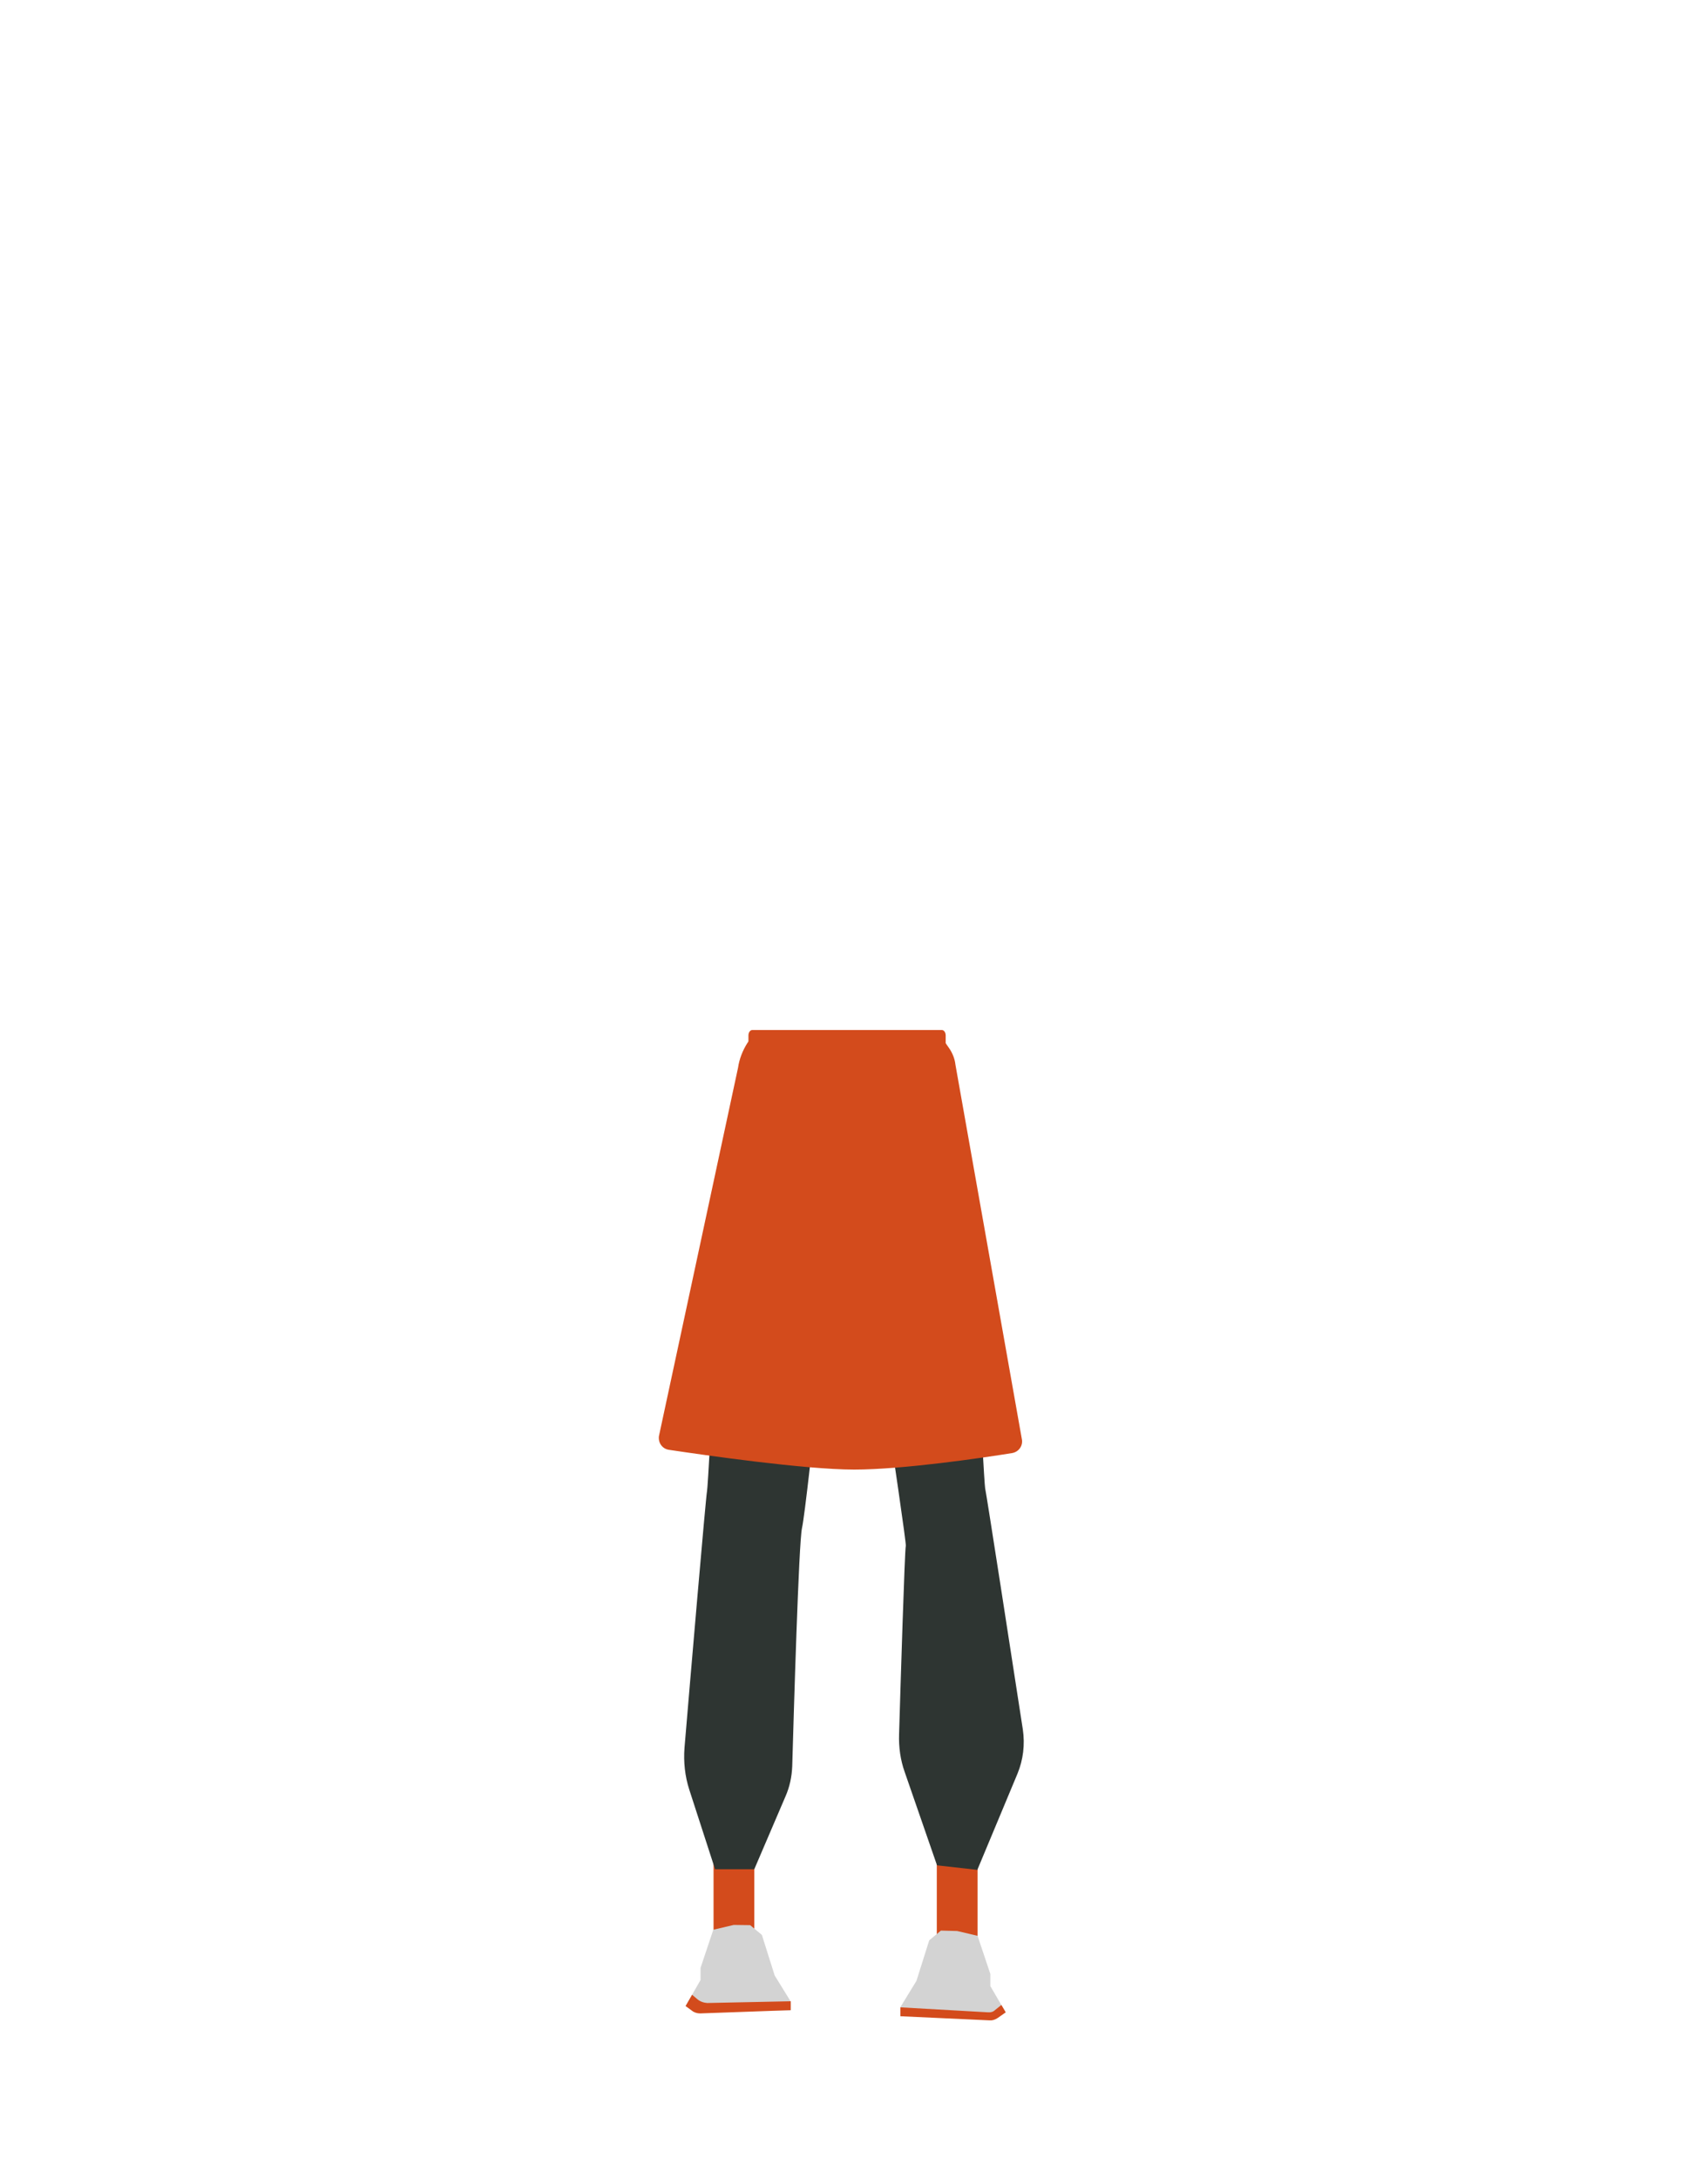 <?xml version="1.0" encoding="utf-8"?>
<!-- Generator: Adobe Illustrator 26.0.2, SVG Export Plug-In . SVG Version: 6.00 Build 0)  -->
<svg version="1.1" id="Calque_9" xmlns="http://www.w3.org/2000/svg" xmlns:xlink="http://www.w3.org/1999/xlink" x="0px" y="0px"
	 viewBox="0 0 788 1005" style="enable-background:new 0 0 788 1005;" xml:space="preserve">
<style type="text/css">
	.st0{fill:#374942;}
	.st1{fill:#D34B1C;}
	.st2{fill:#D3D3D3;}
	.st3{fill:#2E3532;}
</style>
<g>
	<g id="Calque_1">
		<path class="st0" d="M441.4,539.2c-15.7,2.1-30.1,8.5-47.2,15.5c0,0-7.8,0.4-7.3-0.1L339,540.6l4-49.6c0.7-9.1,6.8-16,14.1-16
			h67.5c7.4,0,13.6,7.2,14.1,16.5L441.4,539.2z"/>
	</g>
	<rect x="329.2" y="848.4" class="st1" width="18.8" height="53.8"/>
	<path class="st2" d="M338.5,887.7l-9.4,2.2l-5.9,17.6v5.6l-6.9,12c0,0,4.7,3.5,6.7,2.8s41.8-0.8,41.8-0.8v-4.1l-7.4-12l-5.9-18.7
		l-5.4-4.5L338.5,887.7L338.5,887.7z"/>
	<rect x="432.2" y="851.3" class="st1" width="18.8" height="53.8"/>
	<path class="st2" d="M441.6,890.5l9.4,2.2l5.9,17.6v5.6l7,12c0,0-4.2,2.9-6.3,2.1c-2-0.8-42.2-0.3-42.2-0.3v-4.1l7.4-12.1l5.9-18.7
		l5.4-4.5L441.6,890.5L441.6,890.5z"/>
	<path class="st3" d="M334.2,541.9c0,2.2-7.4,143.5-8,145.7c-0.5,1.9-7.9,88.6-10.4,118.4c-0.5,6.5,0.2,13.1,2.2,19.3l11.9,36.7
		h18.1c0,0,9.5-22.2,14.4-33.6c1.9-4.3,2.9-9,3.1-13.8c0.7-24.4,3-103.1,4.5-109.9c2.5-11,16.6-150.8,16.6-150.8v-60.8l-35-0.3
		c-11.5-0.1-13.4,9.5-14.7,22.3L334.2,541.9z"/>
	<path class="st3" d="M446.5,539.2c0,2.3,7.4,144.8,8,147.1c0.5,1.9,12.9,82.1,17.4,111.3c1,6.9,0.2,13.9-2.5,20.4l-18.5,44.3
		l-18.6-2.1l-14.9-43c-2-5.6-2.8-11.5-2.6-17.5c0.7-23.5,2.6-85.3,3.1-86.8c0.6-1.7-23.8-161.5-23.8-161.5v-58.1l35.3-0.3
		c11.6-0.1,13.5,9.6,14.7,22.3L446.5,539.2z"/>
	<path class="st1" d="M345.3,477.5v7.4c0,1.4,0.8,2.5,1.8,2.5h87.4c1,0,1.8-1.1,1.8-2.5v-7.4c0-1.4-0.8-2.5-1.8-2.5h-87.4
		C346.1,475,345.3,476.1,345.3,477.5z"/>
	<path class="st1" d="M345.4,480.2l-0.6,0.8c-2.2,3.5-3.7,7.3-4.3,11.4L304,662.3c-0.4,3.1,1.6,5.9,4.7,6.3
		c16,2.4,62.5,9.1,85.4,9.1c22.5,0,59.2-5.4,72.8-7.6c3-0.5,5-3.2,4.6-6.1L440.8,491c-0.3-2.8-1.4-5.5-3.1-7.9l-1.4-2L345.4,480.2z"
		/>
	<path class="st1" d="M321.8,922l-2.5-2.1l-3,5.2l3,2.2c1,0.8,2.4,1.2,3.7,1.2l41.8-1.5v-4.1l-38.5,0.8
		C324.6,923.6,323,923,321.8,922z"/>
	<path class="st1" d="M415.4,925.7v4.1l41.2,1.9c1.3,0.1,2.5-0.3,3.7-1.1l3.7-2.6l-2-3.4L459,927c-0.8,0.8-2,1.1-3.1,1L415.4,925.7z
		"/>
</g>
</svg>
